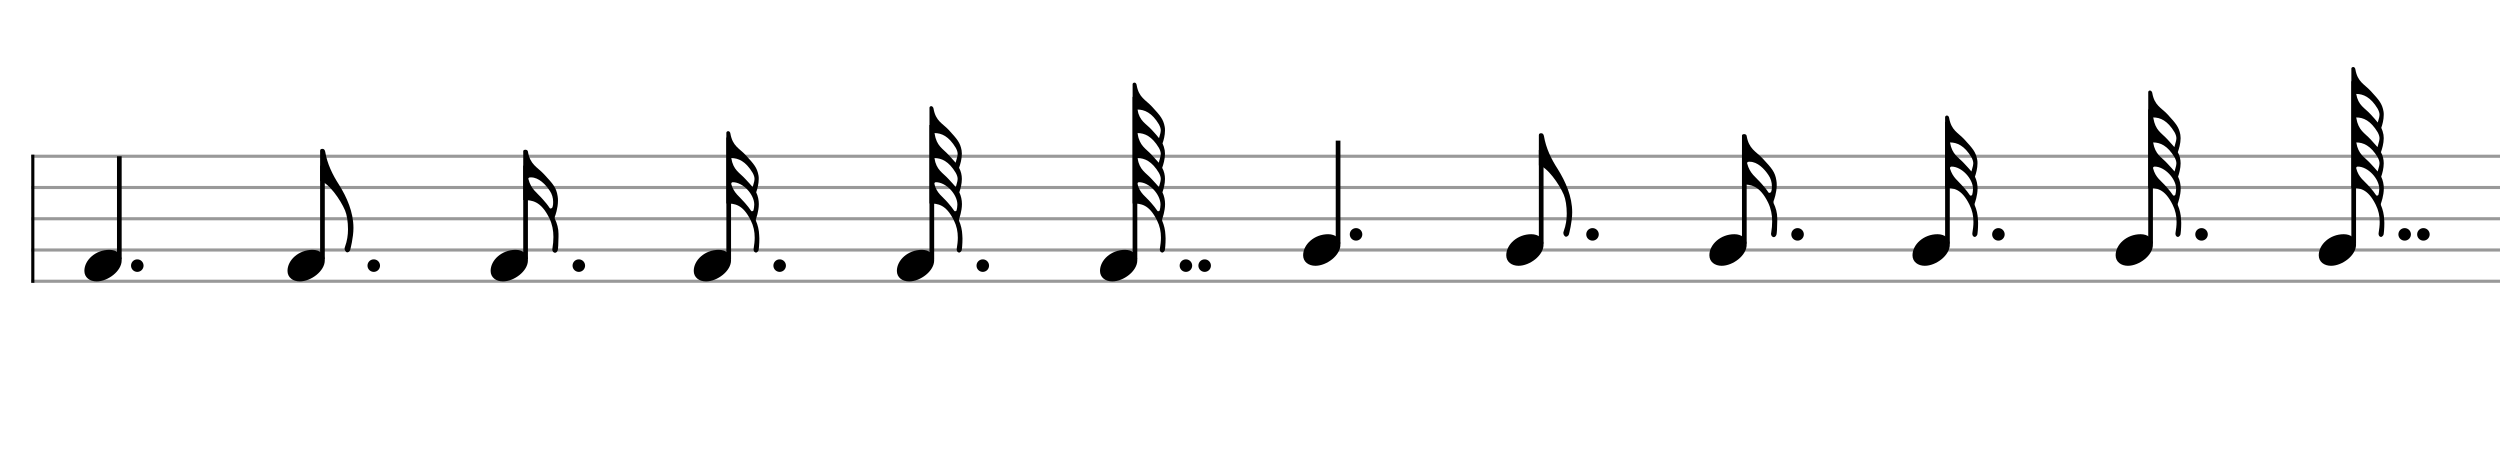 <svg xmlns="http://www.w3.org/2000/svg" stroke-width="0.3" stroke-dasharray="none" fill="black" stroke="black" font-family="Arial, sans-serif" font-size="10pt" font-weight="normal" font-style="normal" width="800" height="150" viewBox="0 0 800 150" style="width: 800px; height: 150px; border: none;"><g class="vf-stave" id="vf-auto36820" stroke-width="1" fill="#999999" stroke="#999999"><path fill="none" d="M10 50L985 50"/><path fill="none" d="M10 60L985 60"/><path fill="none" d="M10 70L985 70"/><path fill="none" d="M10 80L985 80"/><path fill="none" d="M10 90L985 90"/></g><g class="vf-stavebarline" id="vf-auto36821"><rect x="10" y="49.5" width="1" height="41" stroke="none"/></g><g class="vf-stavebarline" id="vf-auto36822"><rect x="985" y="49.5" width="1" height="41" stroke="none"/></g><g class="vf-stavenote" id="vf-auto36823"><g class="vf-stem" id="vf-auto36824" pointer-events="bounding-box"><path stroke-width="1.5" fill="none" d="M38.184 83L38.184 50"/></g><g class="vf-notehead" id="vf-auto36826" pointer-events="bounding-box"><path stroke="none" d="M30.931 90.054C34.525 90.054,38.934 86.741,38.934 83.315C38.934 81.237,37.305 79.946,35.003 79.946C30.566 79.946,27 83.231,27 86.685C27 88.791,28.741 90.054,30.931 90.054"/><path stroke="none" d="M45.934 85 A2 2 0 0 0 41.934 85 A2 2 0 0 0 45.934 85"/></g></g><g class="vf-stavenote" id="vf-auto36827"><g class="vf-stem" id="vf-auto36828" pointer-events="bounding-box"><path stroke-width="1.5" fill="none" d="M103.184 83L103.184 53"/></g><g class="vf-notehead" id="vf-auto36831" pointer-events="bounding-box"><path stroke="none" d="M95.931 90.054C99.525 90.054,103.934 86.741,103.934 83.315C103.934 81.237,102.305 79.946,100.003 79.946C95.566 79.946,92 83.231,92 86.685C92 88.791,93.741 90.054,95.931 90.054"/><path stroke="none" d="M121.604 85 A2 2 0 0 0 117.604 85 A2 2 0 0 0 121.604 85"/></g><path stroke="none" d="M112.065 79.955C112.065 79.955,113.104 76.108,113.104 72.935C113.104 67.881,110.998 63.135,108.471 59.092C106.393 55.89,104.708 52.409,104.063 48.534C103.922 47.888,103.613 47.635,103.192 47.635C102.771 47.635,102.434 47.747,102.434 48.253L102.434 57.912C105.102 58.39,108.949 63.893,110.409 67.319C110.998 68.695,111.363 70.998,111.363 73.384C111.363 75.21,111.083 77.119,110.409 78.944C110.324 79.169,110.268 79.365,110.268 79.534C110.268 80.18,110.69 80.545,110.914 80.713C111.167 80.882,111.869 80.629,112.065 79.955"/></g><g class="vf-stavenote" id="vf-auto36833"><g class="vf-stem" id="vf-auto36834" pointer-events="bounding-box"><path stroke-width="1.5" fill="none" d="M168.184 83L168.184 53"/></g><g class="vf-notehead" id="vf-auto36837" pointer-events="bounding-box"><path stroke="none" d="M160.931 90.054C164.525 90.054,168.934 86.741,168.934 83.315C168.934 81.237,167.305 79.946,165.003 79.946C160.566 79.946,157 83.231,157 86.685C157 88.791,158.741 90.054,160.931 90.054"/><path stroke="none" d="M187.222 85 A2 2 0 0 0 183.222 85 A2 2 0 0 0 187.222 85"/></g><path stroke="none" d="M178.441 80.18C178.582 79.983,178.722 77.681,178.722 75.743L178.722 74.844C178.722 73.16,178.273 71.503,177.543 69.987C177.543 69.874,177.515 69.79,177.515 69.622C177.515 69.565,177.515 69.481,177.543 69.341C177.655 69.116,178.554 66.673,178.554 64.202C178.554 63.697,178.526 63.247,178.441 62.77C178.02 60.018,176.981 58.867,174.061 55.722C171.871 53.391,169.624 52.717,168.922 48.449C168.838 48,168.361 47.916,168.108 47.916C167.883 47.916,167.434 48.028,167.434 48.337L167.434 64.006L167.631 64.006C170.13 64.09,173.022 64.174,175.802 69.846C176.728 71.784,177.094 73.749,177.094 75.855C177.094 77.035,176.981 78.242,176.785 79.45C176.728 79.618,176.728 79.702,176.728 79.815C176.728 80.348,177.065 80.882,177.627 80.882C177.908 80.882,178.189 80.713,178.441 80.18M175.886 66.561C175.24 65.55,174.538 64.736,173.696 63.781C171.814 61.591,169.933 60.608,169.091 57.294C169.063 57.266,169.063 57.21,169.063 57.182C169.063 57.014,169.287 56.761,169.624 56.761L169.933 56.761C172.404 56.761,174.594 59.035,175.914 61.029C176.644 62.068,177.009 63.332,177.009 64.623C177.009 64.904,177.009 65.157,176.981 65.438C176.897 65.747,176.897 66.168,176.7 66.477C176.644 66.589,176.363 66.729,176.167 66.729C176.055 66.729,175.97 66.673,175.886 66.561"/></g><g class="vf-stavenote" id="vf-auto36839"><g class="vf-stem" id="vf-auto36840" pointer-events="bounding-box"><path stroke-width="1.5" fill="none" d="M233.184 83L233.184 44"/></g><g class="vf-notehead" id="vf-auto36843" pointer-events="bounding-box"><path stroke="none" d="M225.931 90.054C229.525 90.054,233.934 86.741,233.934 83.315C233.934 81.237,232.305 79.946,230.003 79.946C225.566 79.946,222 83.231,222 86.685C222 88.791,223.741 90.054,225.931 90.054"/><path stroke="none" d="M251.492 85 A2 2 0 0 0 247.492 85 A2 2 0 0 0 251.492 85"/></g><path stroke="none" d="M242.936 75.21C242.88 73.637,242.515 72.093,241.897 70.632C241.869 70.576,241.869 70.492,241.869 70.352C241.869 70.267,241.869 70.211,241.897 70.127C241.981 69.846,242.824 67.6,242.824 65.297C242.824 64.006,242.543 62.714,241.981 61.535C242.346 60.496,242.796 58.839,242.796 57.266C242.796 56.845,242.796 56.48,242.711 56.115C242.262 53.672,241.335 52.577,238.612 49.629C236.59 47.438,234.428 46.793,233.726 42.749C233.698 42.384,233.417 41.963,232.996 41.963C232.771 41.963,232.434 42.187,232.434 42.468L232.434 65.101L232.631 65.101C234.989 65.185,237.657 65.269,240.24 70.52C241.139 72.289,241.504 74.114,241.504 76.052C241.504 77.203,241.363 78.326,241.167 79.506C241.167 79.618,241.139 79.702,241.139 79.787C241.139 80.264,241.363 80.629,241.644 80.741C241.728 80.797,241.813 80.826,241.897 80.826C242.15 80.826,242.43 80.629,242.711 80.18C242.824 79.955,242.992 78.074,242.992 76.333C242.992 75.94,242.936 75.575,242.936 75.21M240.858 55.329C241.279 56.115,241.448 56.733,241.448 57.266C241.448 57.575,241.363 57.828,241.335 58.109C241.251 58.502,241.055 59.204,240.858 59.878C240.268 59.148,239.538 58.39,238.612 57.379C236.646 55.188,234.652 54.515,234.006 50.583C236.225 50.583,238.612 51.566,240.858 55.329M241.279 66.449C241.195 66.757,241.195 67.094,241.083 67.375C241.055 67.488,240.858 67.6,240.633 67.6C240.521 67.6,240.409 67.572,240.353 67.459C239.763 66.561,239.173 65.859,238.499 65.073L238.303 64.848C236.562 62.798,234.905 61.9,234.006 58.951C233.922 58.67,234.119 58.305,234.484 58.305C237.741 58.305,241.363 62.18,241.363 65.466C241.363 65.803,241.335 66.112,241.279 66.449"/></g><g class="vf-stavenote" id="vf-auto36845"><g class="vf-stem" id="vf-auto36846" pointer-events="bounding-box"><path stroke-width="1.5" fill="none" d="M298.184 83L298.184 40"/></g><g class="vf-notehead" id="vf-auto36849" pointer-events="bounding-box"><path stroke="none" d="M290.931 90.054C294.525 90.054,298.934 86.741,298.934 83.315C298.934 81.237,297.305 79.946,295.003 79.946C290.566 79.946,287 83.231,287 86.685C287 88.791,288.741 90.054,290.931 90.054"/><path stroke="none" d="M316.492 85 A2 2 0 0 0 312.492 85 A2 2 0 0 0 316.492 85"/></g><path stroke="none" d="M307.936 75.21C307.88 73.637,307.515 72.093,306.897 70.632C306.869 70.576,306.869 70.492,306.869 70.352C306.869 70.267,306.869 70.211,306.897 70.127C306.981 69.846,307.824 67.6,307.824 65.297C307.824 64.006,307.543 62.714,306.981 61.535C307.346 60.496,307.796 58.839,307.796 57.266C307.796 56.059,307.515 54.795,306.897 53.7C307.262 52.689,307.796 50.92,307.796 49.207C307.796 48.842,307.739 48.477,307.711 48.112C307.262 45.641,306.335 44.574,303.612 41.598C301.59 39.436,299.428 38.79,298.726 34.746C298.698 34.381,298.333 33.96,297.996 33.96C297.715 33.96,297.434 34.185,297.434 34.465L297.434 65.101L297.631 65.101C299.989 65.185,302.657 65.269,305.24 70.52C306.139 72.289,306.504 74.114,306.504 76.052C306.504 77.203,306.363 78.326,306.167 79.506C306.167 79.618,306.139 79.702,306.139 79.787C306.139 80.264,306.363 80.629,306.644 80.741C306.728 80.797,306.813 80.826,306.897 80.826C307.15 80.826,307.43 80.629,307.711 80.18C307.824 79.955,307.992 78.074,307.992 76.333C307.992 75.94,307.936 75.575,307.936 75.21M305.858 47.326C306.279 48.112,306.448 48.73,306.448 49.264C306.448 49.572,306.363 49.825,306.335 50.106L305.802 52.072C305.24 51.398,304.538 50.64,303.612 49.629C301.59 47.438,299.737 46.793,299.063 42.749C299.063 42.693,299.063 42.609,299.006 42.581C301.309 42.581,303.612 43.591,305.858 47.326M305.858 55.329C306.279 56.115,306.448 56.733,306.448 57.266C306.448 57.575,306.363 57.828,306.335 58.109C306.251 58.502,306.055 59.204,305.858 59.878C305.268 59.148,304.538 58.39,303.612 57.379C301.646 55.188,299.652 54.515,299.006 50.583C301.225 50.583,303.612 51.566,305.858 55.329M306.279 66.449C306.195 66.757,306.195 67.094,306.083 67.375C306.055 67.488,305.858 67.6,305.633 67.6C305.521 67.6,305.409 67.572,305.353 67.459C304.763 66.561,304.173 65.859,303.499 65.073L303.303 64.848C301.562 62.798,299.793 61.956,298.978 58.839C298.894 58.558,299.203 58.305,299.484 58.305C302.741 58.305,306.363 62.18,306.363 65.466C306.363 65.803,306.335 66.112,306.279 66.449"/></g><g class="vf-stavenote" id="vf-auto36851"><g class="vf-stem" id="vf-auto36852" pointer-events="bounding-box"><path stroke-width="1.5" fill="none" d="M363.184 83L363.184 31"/></g><g class="vf-notehead" id="vf-auto36855" pointer-events="bounding-box"><path stroke="none" d="M355.931 90.054C359.525 90.054,363.934 86.741,363.934 83.315C363.934 81.237,362.305 79.946,360.003 79.946C355.566 79.946,352 83.231,352 86.685C352 88.791,353.741 90.054,355.931 90.054"/><path stroke="none" d="M381.492 85 A2 2 0 0 0 377.492 85 A2 2 0 0 0 381.492 85"/><path stroke="none" d="M387.492 85 A2 2 0 0 0 383.492 85 A2 2 0 0 0 387.492 85"/></g><path stroke="none" d="M372.936 75.21C372.88 73.637,372.515 72.093,371.897 70.632C371.869 70.576,371.869 70.492,371.869 70.352C371.869 70.267,371.869 70.211,371.897 70.127C371.981 69.846,372.824 67.6,372.824 65.297C372.824 64.006,372.543 62.714,371.981 61.535C372.346 60.496,372.796 58.839,372.796 57.266C372.796 56.059,372.515 54.795,371.897 53.7C372.262 52.689,372.796 50.92,372.796 49.207C372.796 48.842,372.739 48.477,372.711 48.112C372.543 47.27,372.346 46.596,372.009 45.894C372.374 44.883,372.796 43.311,372.796 41.766C372.796 41.373,372.796 40.952,372.711 40.587C372.262 38.144,371.335 37.049,368.612 34.1C366.59 31.91,364.428 31.264,363.726 27.221C363.698 26.856,363.417 26.435,363.052 26.435C362.715 26.435,362.434 26.659,362.434 26.94L362.434 65.101L362.631 65.101C364.989 65.185,367.657 65.269,370.24 70.52C371.139 72.289,371.504 74.114,371.504 76.052C371.504 77.203,371.363 78.326,371.167 79.506C371.167 79.618,371.139 79.702,371.139 79.787C371.139 80.264,371.363 80.629,371.644 80.741C371.728 80.797,371.813 80.826,371.897 80.826C372.15 80.826,372.43 80.629,372.711 80.18C372.824 79.955,372.992 78.074,372.992 76.333C372.992 75.94,372.936 75.575,372.936 75.21M370.858 39.801C371.279 40.587,371.448 41.205,371.448 41.738C371.448 42.047,371.363 42.3,371.335 42.581C371.251 42.946,371.083 43.563,370.886 44.209C370.324 43.479,369.594 42.665,368.612 41.598C366.674 39.464,364.652 38.818,363.978 35.055C366.197 35.055,368.612 36.038,370.858 39.801M370.858 47.326C371.279 48.112,371.448 48.73,371.448 49.264C371.448 49.572,371.363 49.825,371.335 50.106L370.802 52.072C370.24 51.398,369.538 50.64,368.612 49.629C366.59 47.438,364.708 46.793,364.006 42.749C364.006 42.693,364.006 42.609,363.978 42.581C366.281 42.581,368.612 43.591,370.858 47.326M370.858 55.329C371.279 56.115,371.448 56.733,371.448 57.266C371.448 57.575,371.363 57.828,371.335 58.109C371.251 58.502,371.055 59.204,370.858 59.878C370.268 59.148,369.538 58.39,368.612 57.379C366.646 55.188,364.652 54.515,364.006 50.583C366.225 50.583,368.612 51.566,370.858 55.329M371.279 66.449C371.195 66.757,371.195 67.094,371.083 67.375C371.055 67.488,370.858 67.6,370.633 67.6C370.521 67.6,370.409 67.572,370.353 67.459C369.763 66.561,369.173 65.859,368.499 65.073L368.303 64.848C366.562 62.798,364.793 61.956,363.978 58.839C363.922 58.558,364.175 58.305,364.484 58.305C367.741 58.305,371.363 62.18,371.363 65.466C371.363 65.803,371.335 66.112,371.279 66.449"/></g><g class="vf-stavenote" id="vf-auto36857"><g class="vf-stem" id="vf-auto36858" pointer-events="bounding-box"><path stroke-width="1.5" fill="none" d="M428.184 78L428.184 45"/></g><g class="vf-notehead" id="vf-auto36860" pointer-events="bounding-box"><path stroke="none" d="M420.931 85.054C424.525 85.054,428.934 81.741,428.934 78.315C428.934 76.237,427.305 74.946,425.003 74.946C420.566 74.946,417 78.231,417 81.685C417 83.791,418.741 85.054,420.931 85.054"/><path stroke="none" d="M435.934 75 A2 2 0 0 0 431.934 75 A2 2 0 0 0 435.934 75"/></g></g><g class="vf-stavenote" id="vf-auto36861"><g class="vf-stem" id="vf-auto36862" pointer-events="bounding-box"><path stroke-width="1.5" fill="none" d="M493.184 78L493.184 48"/></g><g class="vf-notehead" id="vf-auto36865" pointer-events="bounding-box"><path stroke="none" d="M485.931 85.054C489.525 85.054,493.934 81.741,493.934 78.315C493.934 76.237,492.305 74.946,490.003 74.946C485.566 74.946,482 78.231,482 81.685C482 83.791,483.741 85.054,485.931 85.054"/><path stroke="none" d="M511.604 75 A2 2 0 0 0 507.604 75 A2 2 0 0 0 511.604 75"/></g><path stroke="none" d="M502.065 74.955C502.065 74.955,503.104 71.108,503.104 67.935C503.104 62.881,500.998 58.135,498.471 54.092C496.393 50.89,494.708 47.409,494.063 43.534C493.922 42.888,493.613 42.635,493.192 42.635C492.771 42.635,492.434 42.747,492.434 43.253L492.434 52.912C495.102 53.39,498.949 58.893,500.409 62.319C500.998 63.695,501.363 65.998,501.363 68.384C501.363 70.21,501.083 72.119,500.409 73.944C500.324 74.169,500.268 74.365,500.268 74.534C500.268 75.18,500.69 75.545,500.914 75.713C501.167 75.882,501.869 75.629,502.065 74.955"/></g><g class="vf-stavenote" id="vf-auto36867"><g class="vf-stem" id="vf-auto36868" pointer-events="bounding-box"><path stroke-width="1.5" fill="none" d="M558.184 78L558.184 48"/></g><g class="vf-notehead" id="vf-auto36871" pointer-events="bounding-box"><path stroke="none" d="M550.931 85.054C554.525 85.054,558.934 81.741,558.934 78.315C558.934 76.237,557.305 74.946,555.003 74.946C550.566 74.946,547 78.231,547 81.685C547 83.791,548.741 85.054,550.931 85.054"/><path stroke="none" d="M577.222 75 A2 2 0 0 0 573.222 75 A2 2 0 0 0 577.222 75"/></g><path stroke="none" d="M568.441 75.18C568.582 74.983,568.722 72.681,568.722 70.743L568.722 69.844C568.722 68.16,568.273 66.503,567.543 64.987C567.543 64.874,567.515 64.79,567.515 64.622C567.515 64.565,567.515 64.481,567.543 64.341C567.655 64.116,568.554 61.673,568.554 59.202C568.554 58.697,568.526 58.247,568.441 57.77C568.02 55.018,566.981 53.867,564.061 50.722C561.871 48.391,559.624 47.717,558.922 43.449C558.838 43,558.361 42.916,558.108 42.916C557.883 42.916,557.434 43.028,557.434 43.337L557.434 59.006L557.631 59.006C560.13 59.09,563.022 59.174,565.802 64.846C566.728 66.784,567.094 68.749,567.094 70.855C567.094 72.035,566.981 73.242,566.785 74.45C566.728 74.618,566.728 74.702,566.728 74.815C566.728 75.348,567.065 75.882,567.627 75.882C567.908 75.882,568.189 75.713,568.441 75.18M565.886 61.561C565.24 60.55,564.538 59.736,563.696 58.781C561.814 56.591,559.933 55.608,559.091 52.294C559.063 52.266,559.063 52.21,559.063 52.182C559.063 52.014,559.287 51.761,559.624 51.761L559.933 51.761C562.404 51.761,564.594 54.035,565.914 56.029C566.644 57.068,567.009 58.332,567.009 59.623C567.009 59.904,567.009 60.157,566.981 60.438C566.897 60.747,566.897 61.168,566.7 61.477C566.644 61.589,566.363 61.729,566.167 61.729C566.055 61.729,565.97 61.673,565.886 61.561"/></g><g class="vf-stavenote" id="vf-auto36873"><g class="vf-stem" id="vf-auto36874" pointer-events="bounding-box"><path stroke-width="1.5" fill="none" d="M623.184 78L623.184 39"/></g><g class="vf-notehead" id="vf-auto36877" pointer-events="bounding-box"><path stroke="none" d="M615.931 85.054C619.525 85.054,623.934 81.741,623.934 78.315C623.934 76.237,622.305 74.946,620.003 74.946C615.566 74.946,612 78.231,612 81.685C612 83.791,613.741 85.054,615.931 85.054"/><path stroke="none" d="M641.492 75 A2 2 0 0 0 637.492 75 A2 2 0 0 0 641.492 75"/></g><path stroke="none" d="M632.936 70.21C632.88 68.637,632.515 67.093,631.897 65.632C631.869 65.576,631.869 65.492,631.869 65.352C631.869 65.267,631.869 65.211,631.897 65.127C631.981 64.846,632.824 62.6,632.824 60.297C632.824 59.006,632.543 57.714,631.981 56.535C632.346 55.496,632.796 53.839,632.796 52.266C632.796 51.845,632.796 51.48,632.711 51.115C632.262 48.672,631.335 47.577,628.612 44.629C626.59 42.438,624.428 41.793,623.726 37.749C623.698 37.384,623.417 36.963,622.996 36.963C622.771 36.963,622.434 37.187,622.434 37.468L622.434 60.101L622.631 60.101C624.989 60.185,627.657 60.269,630.24 65.52C631.139 67.289,631.504 69.114,631.504 71.052C631.504 72.203,631.363 73.326,631.167 74.506C631.167 74.618,631.139 74.702,631.139 74.787C631.139 75.264,631.363 75.629,631.644 75.741C631.728 75.797,631.813 75.826,631.897 75.826C632.15 75.826,632.43 75.629,632.711 75.18C632.824 74.955,632.992 73.074,632.992 71.333C632.992 70.94,632.936 70.575,632.936 70.21M630.858 50.329C631.279 51.115,631.448 51.733,631.448 52.266C631.448 52.575,631.363 52.828,631.335 53.109C631.251 53.502,631.055 54.204,630.858 54.878C630.268 54.148,629.538 53.39,628.612 52.379C626.646 50.188,624.652 49.515,624.006 45.583C626.225 45.583,628.612 46.566,630.858 50.329M631.279 61.449C631.195 61.757,631.195 62.094,631.083 62.375C631.055 62.488,630.858 62.6,630.633 62.6C630.521 62.6,630.409 62.572,630.353 62.459C629.763 61.561,629.173 60.859,628.499 60.073L628.303 59.848C626.562 57.798,624.905 56.9,624.006 53.951C623.922 53.67,624.119 53.305,624.484 53.305C627.741 53.305,631.363 57.18,631.363 60.466C631.363 60.803,631.335 61.112,631.279 61.449"/></g><g class="vf-stavenote" id="vf-auto36879"><g class="vf-stem" id="vf-auto36880" pointer-events="bounding-box"><path stroke-width="1.5" fill="none" d="M688.184 78L688.184 35"/></g><g class="vf-notehead" id="vf-auto36883" pointer-events="bounding-box"><path stroke="none" d="M680.931 85.054C684.525 85.054,688.934 81.741,688.934 78.315C688.934 76.237,687.305 74.946,685.003 74.946C680.566 74.946,677 78.231,677 81.685C677 83.791,678.741 85.054,680.931 85.054"/><path stroke="none" d="M706.492 75 A2 2 0 0 0 702.492 75 A2 2 0 0 0 706.492 75"/></g><path stroke="none" d="M697.936 70.21C697.88 68.637,697.515 67.093,696.897 65.632C696.869 65.576,696.869 65.492,696.869 65.352C696.869 65.267,696.869 65.211,696.897 65.127C696.981 64.846,697.824 62.6,697.824 60.297C697.824 59.006,697.543 57.714,696.981 56.535C697.346 55.496,697.796 53.839,697.796 52.266C697.796 51.059,697.515 49.795,696.897 48.7C697.262 47.689,697.796 45.92,697.796 44.207C697.796 43.842,697.739 43.477,697.711 43.112C697.262 40.641,696.335 39.574,693.612 36.598C691.59 34.436,689.428 33.79,688.726 29.746C688.698 29.381,688.333 28.96,687.996 28.96C687.715 28.96,687.434 29.185,687.434 29.465L687.434 60.101L687.631 60.101C689.989 60.185,692.657 60.269,695.24 65.52C696.139 67.289,696.504 69.114,696.504 71.052C696.504 72.203,696.363 73.326,696.167 74.506C696.167 74.618,696.139 74.702,696.139 74.787C696.139 75.264,696.363 75.629,696.644 75.741C696.728 75.797,696.813 75.826,696.897 75.826C697.15 75.826,697.43 75.629,697.711 75.18C697.824 74.955,697.992 73.074,697.992 71.333C697.992 70.94,697.936 70.575,697.936 70.21M695.858 42.326C696.279 43.112,696.448 43.73,696.448 44.264C696.448 44.572,696.363 44.825,696.335 45.106L695.802 47.072C695.24 46.398,694.538 45.64,693.612 44.629C691.59 42.438,689.737 41.793,689.063 37.749C689.063 37.693,689.063 37.609,689.006 37.581C691.309 37.581,693.612 38.591,695.858 42.326M695.858 50.329C696.279 51.115,696.448 51.733,696.448 52.266C696.448 52.575,696.363 52.828,696.335 53.109C696.251 53.502,696.055 54.204,695.858 54.878C695.268 54.148,694.538 53.39,693.612 52.379C691.646 50.188,689.652 49.515,689.006 45.583C691.225 45.583,693.612 46.566,695.858 50.329M696.279 61.449C696.195 61.757,696.195 62.094,696.083 62.375C696.055 62.488,695.858 62.6,695.633 62.6C695.521 62.6,695.409 62.572,695.353 62.459C694.763 61.561,694.173 60.859,693.499 60.073L693.303 59.848C691.562 57.798,689.793 56.956,688.978 53.839C688.894 53.558,689.203 53.305,689.484 53.305C692.741 53.305,696.363 57.18,696.363 60.466C696.363 60.803,696.335 61.112,696.279 61.449"/></g><g class="vf-stavenote" id="vf-auto36885"><g class="vf-stem" id="vf-auto36886" pointer-events="bounding-box"><path stroke-width="1.5" fill="none" d="M753.184 78L753.184 26"/></g><g class="vf-notehead" id="vf-auto36889" pointer-events="bounding-box"><path stroke="none" d="M745.931 85.054C749.525 85.054,753.934 81.741,753.934 78.315C753.934 76.237,752.305 74.946,750.003 74.946C745.566 74.946,742 78.231,742 81.685C742 83.791,743.741 85.054,745.931 85.054"/><path stroke="none" d="M771.492 75 A2 2 0 0 0 767.492 75 A2 2 0 0 0 771.492 75"/><path stroke="none" d="M777.492 75 A2 2 0 0 0 773.492 75 A2 2 0 0 0 777.492 75"/></g><path stroke="none" d="M762.936 70.21C762.88 68.637,762.515 67.093,761.897 65.632C761.869 65.576,761.869 65.492,761.869 65.352C761.869 65.267,761.869 65.211,761.897 65.127C761.981 64.846,762.824 62.6,762.824 60.297C762.824 59.006,762.543 57.714,761.981 56.535C762.346 55.496,762.796 53.839,762.796 52.266C762.796 51.059,762.515 49.795,761.897 48.7C762.262 47.689,762.796 45.92,762.796 44.207C762.796 43.842,762.739 43.477,762.711 43.112C762.543 42.27,762.346 41.596,762.009 40.894C762.374 39.883,762.796 38.311,762.796 36.766C762.796 36.373,762.796 35.952,762.711 35.587C762.262 33.144,761.335 32.049,758.612 29.1C756.59 26.91,754.428 26.264,753.726 22.221C753.698 21.856,753.417 21.435,753.052 21.435C752.715 21.435,752.434 21.659,752.434 21.94L752.434 60.101L752.631 60.101C754.989 60.185,757.657 60.269,760.24 65.52C761.139 67.289,761.504 69.114,761.504 71.052C761.504 72.203,761.363 73.326,761.167 74.506C761.167 74.618,761.139 74.702,761.139 74.787C761.139 75.264,761.363 75.629,761.644 75.741C761.728 75.797,761.813 75.826,761.897 75.826C762.15 75.826,762.43 75.629,762.711 75.18C762.824 74.955,762.992 73.074,762.992 71.333C762.992 70.94,762.936 70.575,762.936 70.21M760.858 34.801C761.279 35.587,761.448 36.205,761.448 36.738C761.448 37.047,761.363 37.3,761.335 37.581C761.251 37.946,761.083 38.563,760.886 39.209C760.324 38.479,759.594 37.665,758.612 36.598C756.674 34.464,754.652 33.818,753.978 30.055C756.197 30.055,758.612 31.038,760.858 34.801M760.858 42.326C761.279 43.112,761.448 43.73,761.448 44.264C761.448 44.572,761.363 44.825,761.335 45.106L760.802 47.072C760.24 46.398,759.538 45.64,758.612 44.629C756.59 42.438,754.708 41.793,754.006 37.749C754.006 37.693,754.006 37.609,753.978 37.581C756.281 37.581,758.612 38.591,760.858 42.326M760.858 50.329C761.279 51.115,761.448 51.733,761.448 52.266C761.448 52.575,761.363 52.828,761.335 53.109C761.251 53.502,761.055 54.204,760.858 54.878C760.268 54.148,759.538 53.39,758.612 52.379C756.646 50.188,754.652 49.515,754.006 45.583C756.225 45.583,758.612 46.566,760.858 50.329M761.279 61.449C761.195 61.757,761.195 62.094,761.083 62.375C761.055 62.488,760.858 62.6,760.633 62.6C760.521 62.6,760.409 62.572,760.353 62.459C759.763 61.561,759.173 60.859,758.499 60.073L758.303 59.848C756.562 57.798,754.793 56.956,753.978 53.839C753.922 53.558,754.175 53.305,754.484 53.305C757.741 53.305,761.363 57.18,761.363 60.466C761.363 60.803,761.335 61.112,761.279 61.449"/></g></svg>